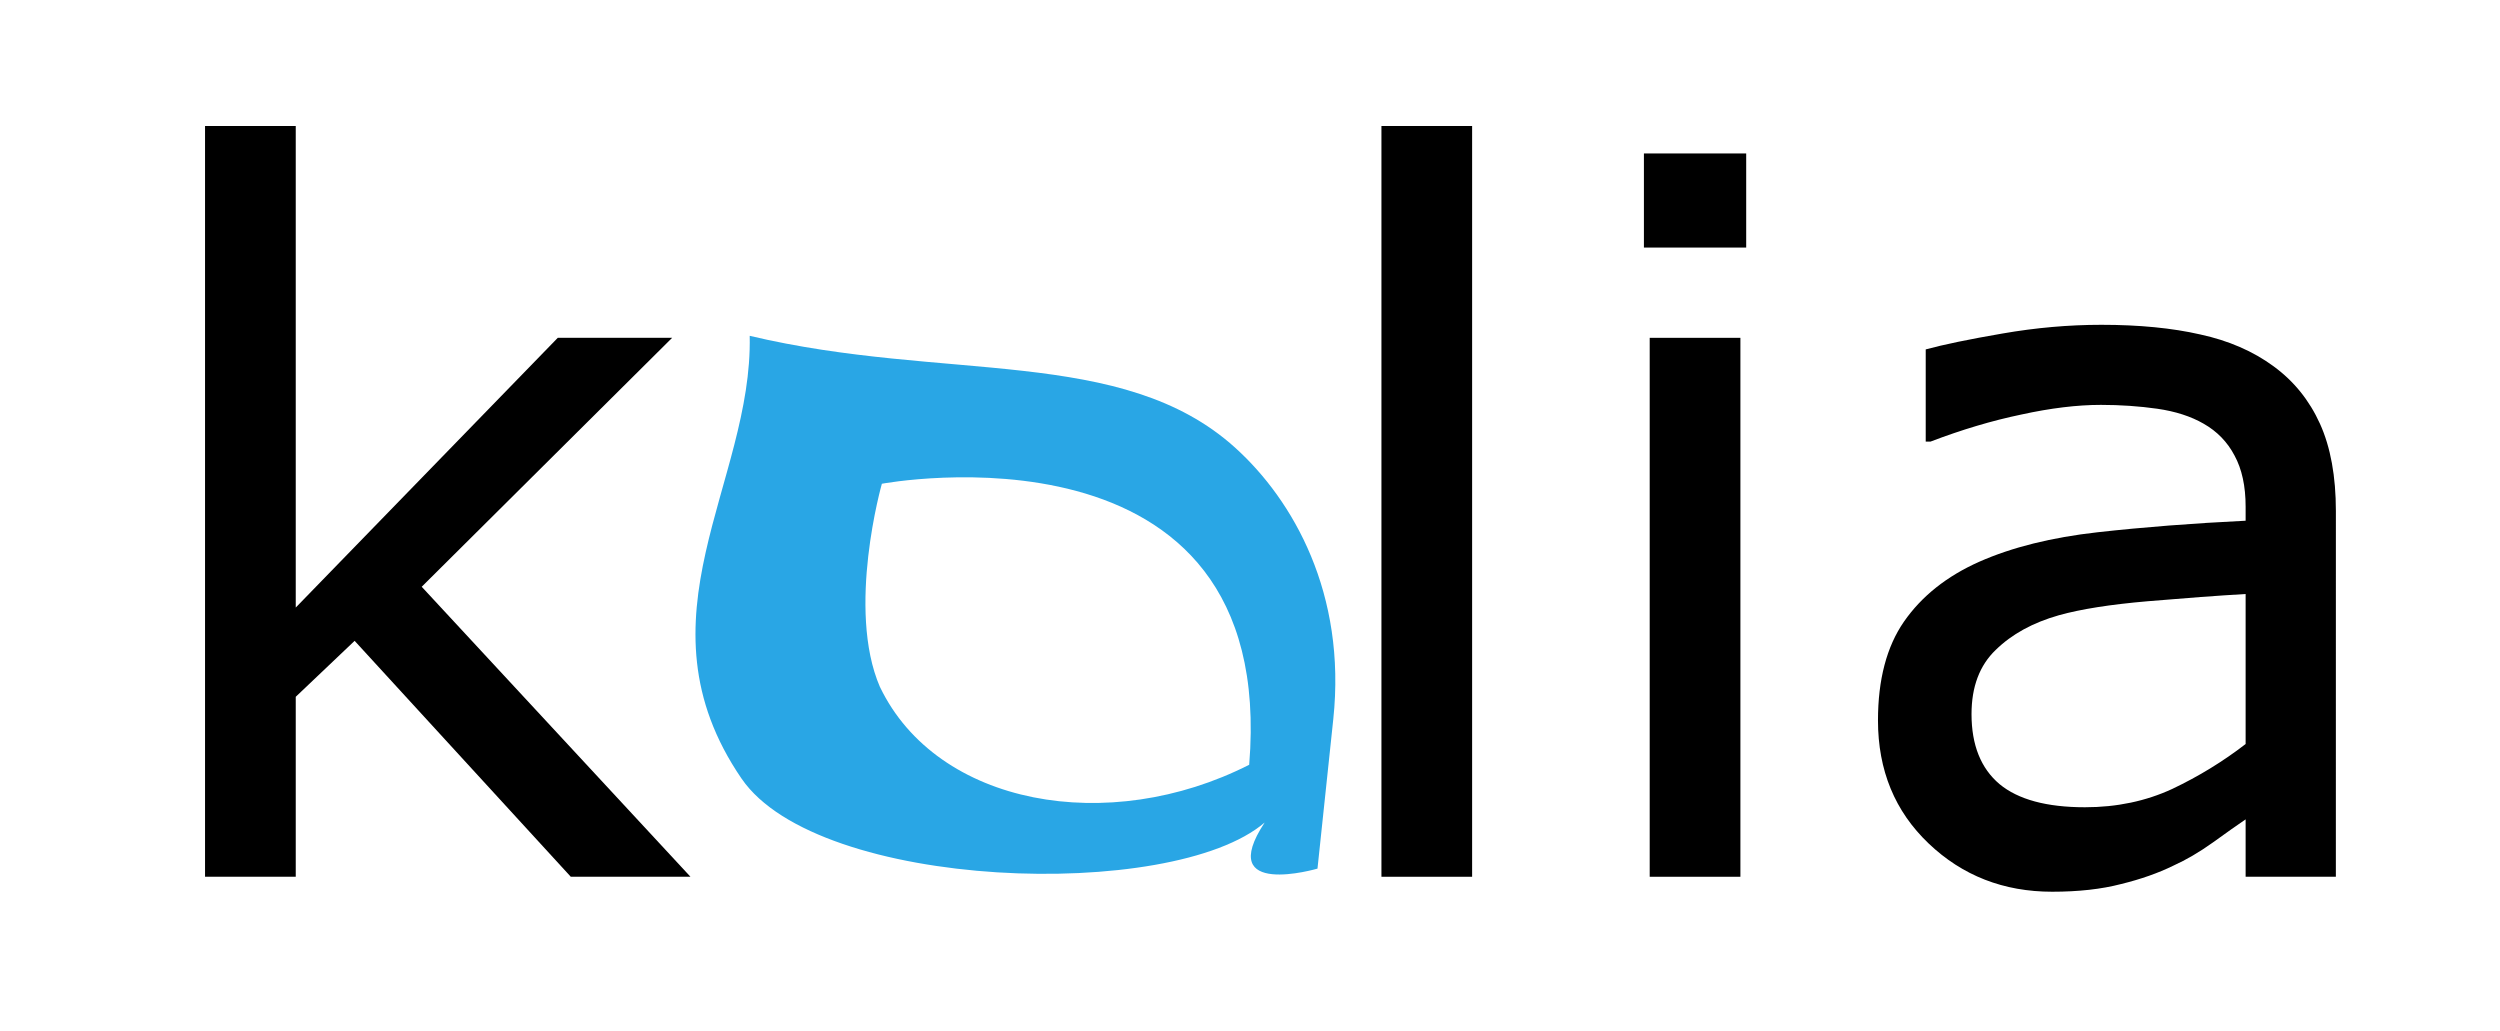 <?xml version="1.0" encoding="UTF-8" standalone="no"?>
<!-- Created with Inkscape (http://www.inkscape.org/) -->

<svg
   xmlns:dc="http://purl.org/dc/elements/1.1/"
   xmlns:cc="http://creativecommons.org/ns#"
   xmlns:rdf="http://www.w3.org/1999/02/22-rdf-syntax-ns#"
   xmlns:svg="http://www.w3.org/2000/svg"
   xmlns="http://www.w3.org/2000/svg"
   xmlns:sodipodi="http://sodipodi.sourceforge.net/DTD/sodipodi-0.dtd"
   xmlns:inkscape="http://www.inkscape.org/namespaces/inkscape"
   width="320"
   height="132"
   viewBox="0 0 84.667 34.925"
   version="1.1"
   id="svg4669"
   inkscape:version="0.92.3 (3ce5693, 2018-03-11)"
   sodipodi:docname="kalia-logo.svg"
   inkscape:export-filename="/home/i/Documents/kalia-logo.svg.png"
   inkscape:export-xdpi="96"
   inkscape:export-ydpi="96">
  <defs
     id="defs4663" />
  <sodipodi:namedview
     id="base"
     pagecolor="#ffffff"
     bordercolor="#666666"
     borderopacity="1.0"
     inkscape:pageopacity="0.0"
     inkscape:pageshadow="2"
     inkscape:zoom="1.979899"
     inkscape:cx="130.69489"
     inkscape:cy="26.210648"
     inkscape:document-units="mm"
     inkscape:current-layer="layer1"
     showgrid="false"
     fit-margin-top="0"
     fit-margin-left="0"
     fit-margin-right="0"
     fit-margin-bottom="0"
     inkscape:window-width="1920"
     inkscape:window-height="1031"
     inkscape:window-x="0"
     inkscape:window-y="25"
     inkscape:window-maximized="1"
     units="px" />
  <g
     inkscape:label="Layer 1"
     inkscape:groupmode="layer"
     id="layer1"
     transform="translate(-163.46,54.699)">
    <rect
       style="fill:none;fill-opacity:1;stroke-width:0.4;stroke-miterlimit:4;stroke-dasharray:none"
       id="rect5503"
       width="294.531"
       height="193.503"
       x="62.571"
       y="-134.465" />
    <path
       d="m 193.261,-31.433 c -1.143,-2.639 0.065,-6.883 0.065,-6.883 0,0 13.436,-2.516 12.44,9.517 -4.759,2.42 -10.567,1.395 -12.504,-2.634 z m -4.686,3.104 c -3.717,-5.433 0.384,-10.013 0.275,-14.997 6.594,1.57 12.616,0.333 16.44,3.788 1.971,1.781 3.773,4.945 3.324,9.196 l -0.535,5.06 c 0,0 -3.492,1.024 -1.789,-1.561 -3.131,2.689 -15.119,2.307 -17.715,-1.487 z"
       style="fill:#29a6e5;fill-opacity:1;fill-rule:evenodd;stroke:none;stroke-width:0.289"
       id="path4048"
       inkscape:connector-curvature="0" />
    <path
       d="m 186.844,-25.006 h -4.053 l -7.321,-7.99 -1.994,1.895 v 6.095 h -3.072 v -25.426 h 3.072 v 16.309 l 8.874,-9.135 h 3.873 l -8.481,8.431 z"
       style="fill:#000000;fill-opacity:1;fill-rule:evenodd;stroke:none;stroke-width:0.289"
       id="path4050"
       inkscape:connector-curvature="0" />
    <path
       d="m 210.245,-50.432 h 3.071 v 25.426 h -3.071 z"
       style="fill:#000000;fill-opacity:1;fill-rule:evenodd;stroke:none;stroke-width:0.289"
       id="path4052"
       inkscape:connector-curvature="0" />
    <path
       d="m 222.598,-46.315 h -3.464 v -3.187 h 3.464 z m -0.196,21.309 h -3.072 v -18.252 h 3.072 z"
       style="fill:#000000;fill-opacity:1;fill-rule:evenodd;stroke:none;stroke-width:0.289"
       id="path4054"
       inkscape:connector-curvature="0" />
    <path
       d="m 242.568,-25.006 h -3.056 v -1.944 c -0.273,0.184 -0.642,0.447 -1.11,0.784 -0.458,0.327 -0.905,0.589 -1.34,0.785 -0.512,0.251 -1.1,0.458 -1.765,0.621 -0.665,0.174 -1.444,0.261 -2.337,0.261 -1.644,0 -3.04,-0.544 -4.183,-1.634 -1.144,-1.089 -1.716,-2.479 -1.716,-4.167 0,-1.383 0.294,-2.5 0.882,-3.349 0.599,-0.861 1.449,-1.537 2.549,-2.026 1.111,-0.491 2.446,-0.823 4.004,-0.998 1.557,-0.174 3.23,-0.304 5.016,-0.391 v -0.475 c 0,-0.697 -0.126,-1.274 -0.375,-1.731 -0.24,-0.458 -0.588,-0.818 -1.046,-1.079 -0.435,-0.251 -0.959,-0.419 -1.568,-0.507 -0.611,-0.087 -1.247,-0.131 -1.912,-0.131 -0.806,0 -1.705,0.11 -2.696,0.327 -0.992,0.207 -2.016,0.512 -3.073,0.916 h -0.164 v -3.122 c 0.599,-0.163 1.465,-0.343 2.599,-0.538 1.133,-0.197 2.249,-0.295 3.349,-0.295 1.286,0 2.403,0.11 3.351,0.327 0.959,0.208 1.787,0.567 2.483,1.079 0.686,0.501 1.21,1.15 1.57,1.945 0.36,0.795 0.539,1.781 0.539,2.958 z m -3.056,-4.494 v -5.082 c -0.936,0.054 -2.042,0.137 -3.317,0.245 -1.264,0.109 -2.266,0.267 -3.007,0.474 -0.883,0.251 -1.597,0.642 -2.141,1.176 -0.545,0.523 -0.818,1.247 -0.818,2.173 0,1.046 0.316,1.836 0.948,2.37 0.632,0.523 1.597,0.784 2.893,0.784 1.079,0 2.065,-0.207 2.958,-0.621 0.893,-0.424 1.721,-0.931 2.483,-1.52 z"
       style="fill:#000000;fill-opacity:1;fill-rule:evenodd;stroke:none;stroke-width:0.289"
       id="path4056"
       inkscape:connector-curvature="0" />
  </g>
</svg>
